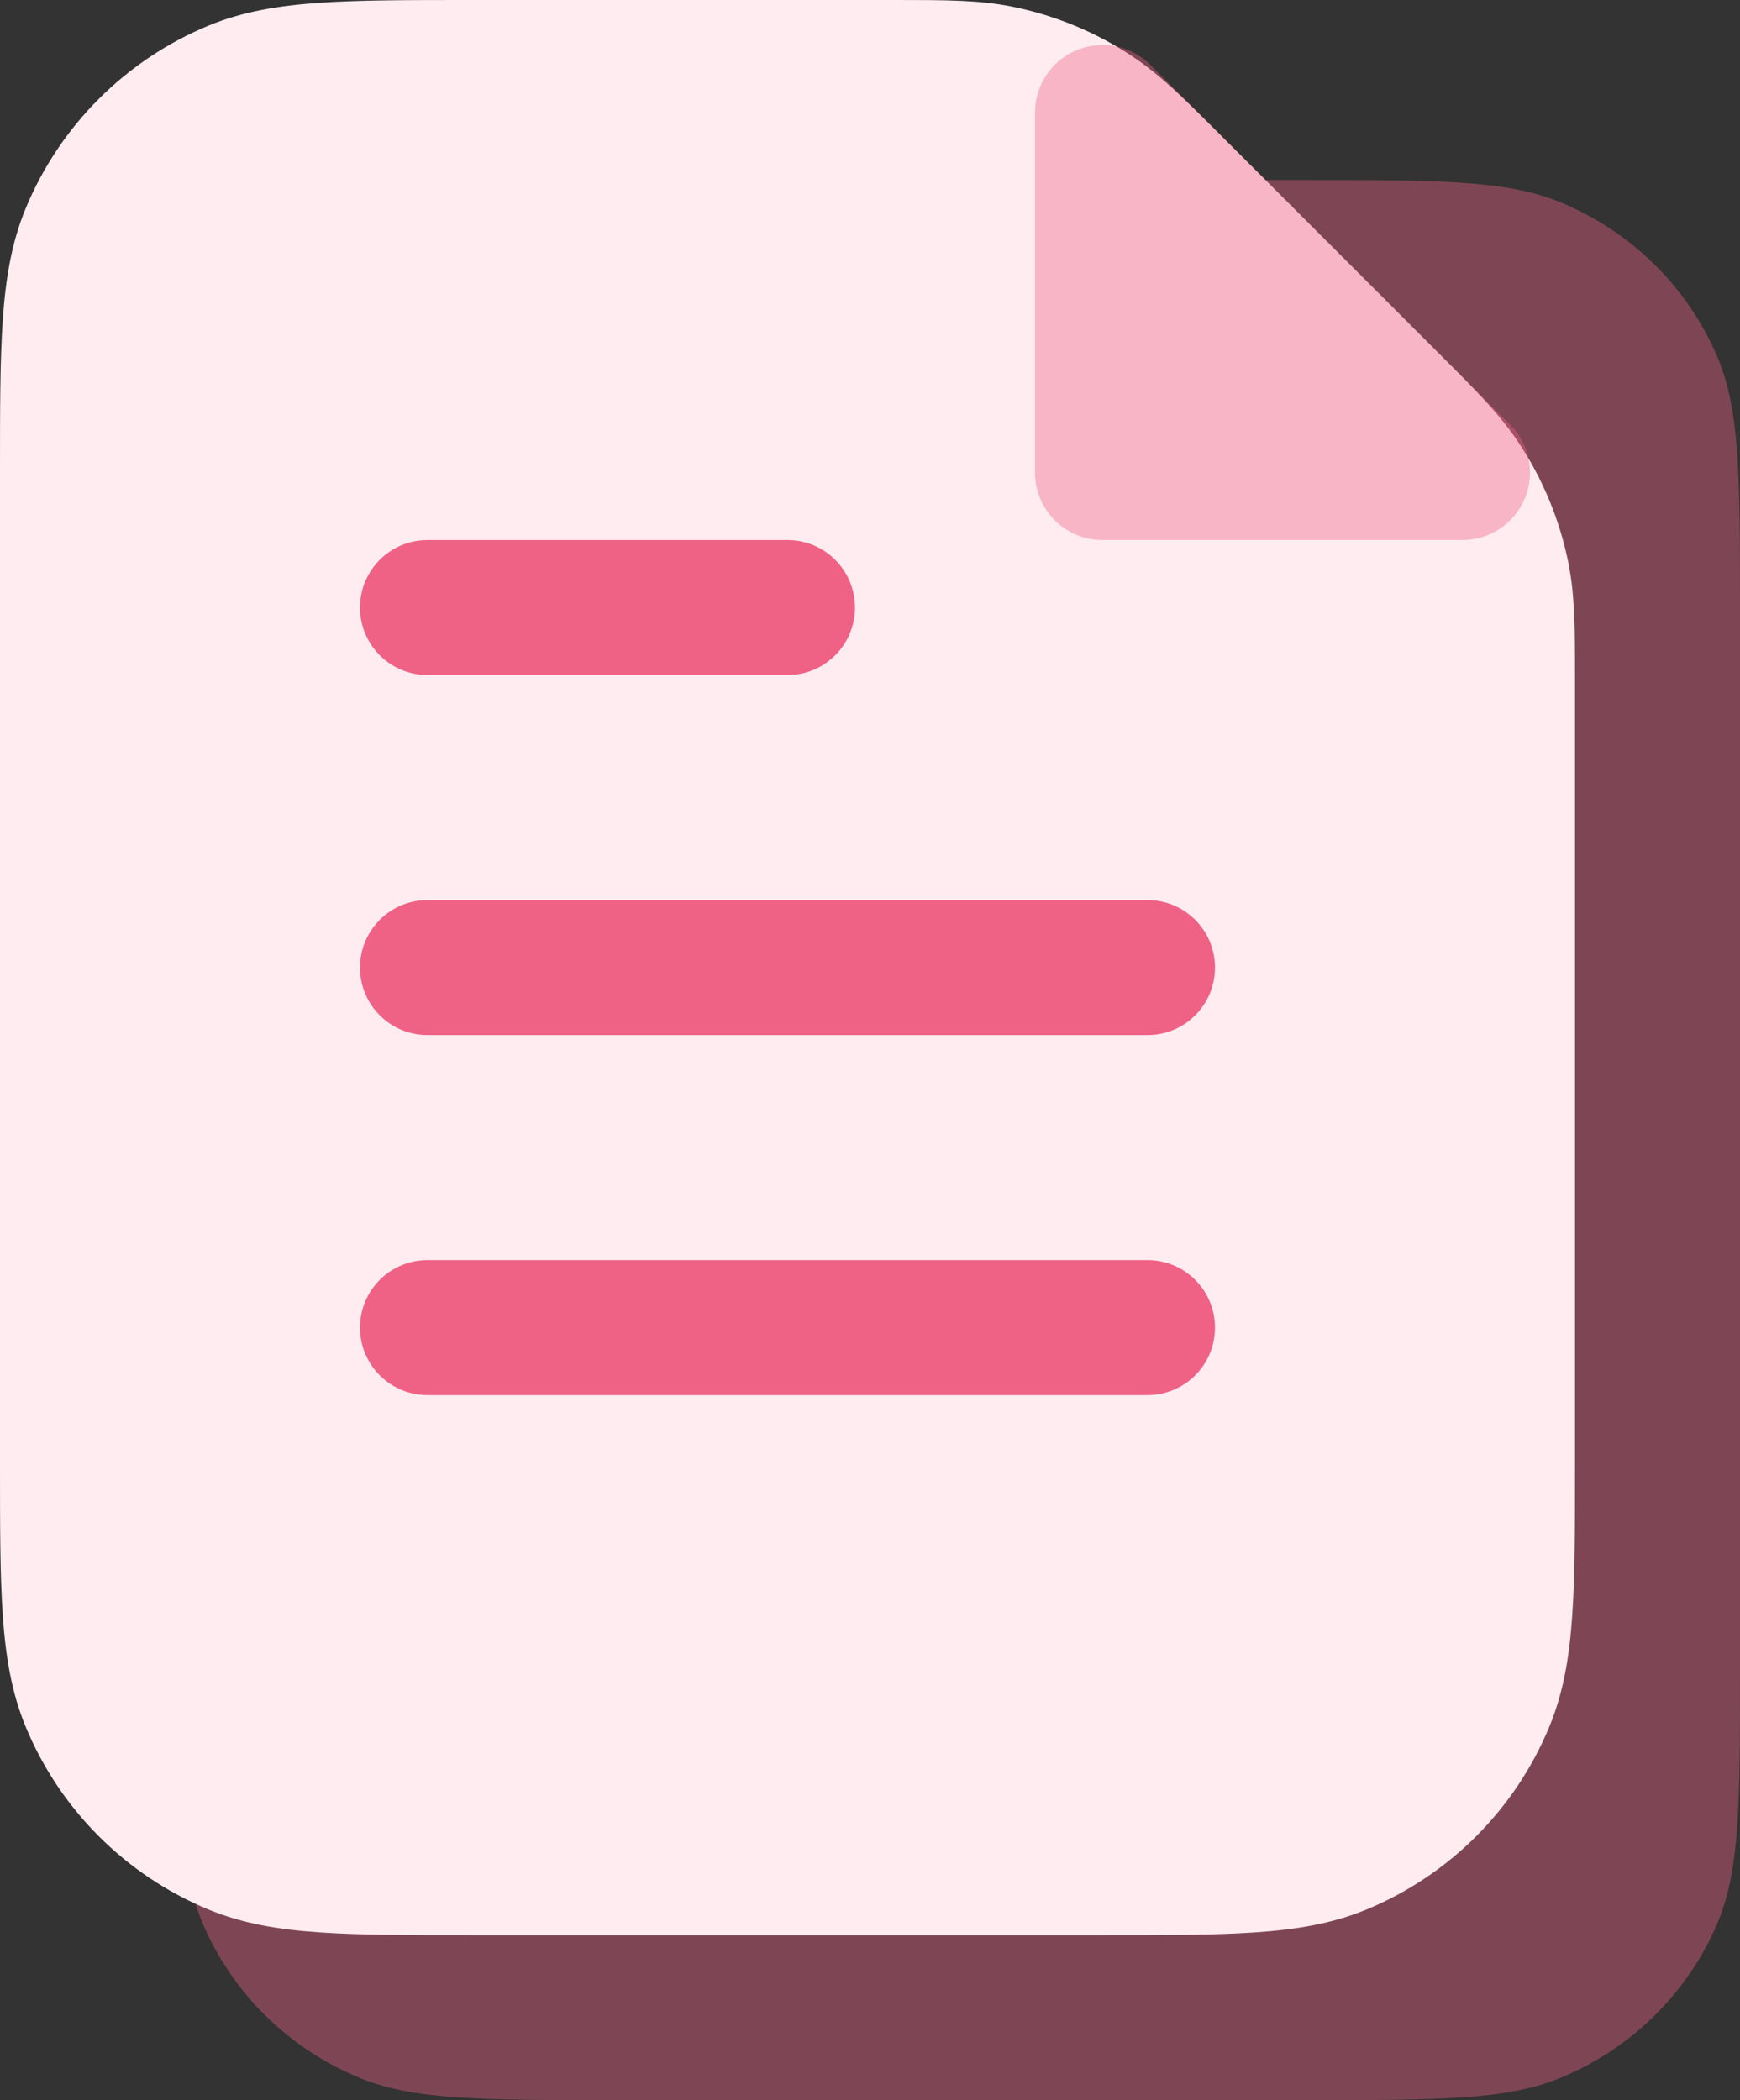 <svg xmlns="http://www.w3.org/2000/svg" xmlns:xlink="http://www.w3.org/1999/xlink" fill="none" version="1.1" width="34.8" height="42" viewBox="0 0 34.8 42"><rect x="0" y="0" width="34.8" height="42" fill="#333333" stroke="none"/><g style="mix-blend-mode:passthrough"><g><g style="mix-blend-mode:passthrough"><path d="M3.6,12.24C3.6,9.556,3.6,8.214,4.045,7.156C4.639,5.744,5.778,4.623,7.211,4.038C8.286,3.6,9.649,3.6,12.375,3.6C12.375,3.6,26.025,3.6,26.025,3.6C28.751,3.6,30.114,3.6,31.189,4.038C32.622,4.623,33.761,5.744,34.355,7.156C34.8,8.214,34.8,9.556,34.8,12.24C34.8,12.24,34.8,33.36,34.8,33.36C34.8,36.044,34.8,37.386,34.355,38.444C33.761,39.856,32.622,40.977,31.189,41.562C30.114,42,28.751,42,26.025,42C26.025,42,12.375,42,12.375,42C9.649,42,8.286,42,7.211,41.562C5.778,40.977,4.639,39.856,4.045,38.444C3.6,37.386,3.6,36.044,3.6,33.36C3.6,33.36,3.6,12.24,3.6,12.24C3.6,12.24,3.6,12.24,3.6,12.24Z" fill="#EF6285" fill-opacity="0.4"/></g><g style="mix-blend-mode:passthrough"><g><g style="mix-blend-mode:passthrough"><path d="M20.23,0.13C19.576,-0,18.9,-0,17.923,0C17.923,0,9.402,0,9.402,0C8.185,0,7.203,0,6.403,0.055C5.582,0.111,4.855,0.229,4.167,0.514C2.513,1.199,1.199,2.513,0.514,4.167C0.229,4.855,0.111,5.582,0.055,6.404C-0,7.203,-0,8.185,2.40914e-7,9.402C2.40914e-7,9.402,2.40914e-7,29.298,2.40914e-7,29.298C-0,30.515,-0,31.497,0.055,32.297C0.111,33.118,0.229,33.845,0.514,34.533C1.199,36.187,2.513,37.501,4.167,38.186C4.855,38.471,5.582,38.59,6.403,38.645C7.203,38.7,8.185,38.7,9.402,38.7C9.402,38.7,22.098,38.7,22.098,38.7C23.315,38.7,24.297,38.7,25.096,38.645C25.918,38.59,26.645,38.471,27.333,38.186C28.987,37.501,30.301,36.187,30.986,34.533C31.271,33.845,31.39,33.118,31.445,32.297C31.5,31.497,31.5,30.515,31.5,29.298C31.5,29.298,31.5,13.577,31.5,13.577C31.5,12.6,31.5,11.924,31.37,11.27C31.197,10.4,30.855,9.574,30.362,8.837C29.992,8.282,29.514,7.804,28.823,7.114C28.823,7.114,24.386,2.677,24.386,2.677C23.696,1.986,23.218,1.508,22.663,1.138C21.926,0.645,21.099,0.303,20.23,0.13C20.23,0.13,20.23,0.13,20.23,0.13Z" fill="#FFECF1" fill-opacity="1"/></g><g style="mix-blend-mode:passthrough"><path d="M7.2,12.15C7.2,11.404,7.804,10.8,8.55,10.8L15.75,10.8C16.496,10.8,17.1,11.404,17.1,12.15C17.1,12.896,16.496,13.5,15.75,13.5L8.55,13.5C7.804,13.5,7.2,12.896,7.2,12.15ZM7.2,19.35C7.2,18.604,7.804,18,8.55,18L22.95,18C23.696,18,24.3,18.604,24.3,19.35C24.3,20.096,23.696,20.7,22.95,20.7L8.55,20.7C7.804,20.7,7.2,20.096,7.2,19.35ZM8.55,25.2C7.804,25.2,7.2,25.804,7.2,26.55C7.2,27.296,7.804,27.9,8.55,27.9L22.95,27.9C23.696,27.9,24.3,27.296,24.3,26.55C24.3,25.804,23.696,25.2,22.95,25.2L8.55,25.2Z" fill-rule="evenodd" fill="#EF6285" fill-opacity="1"/></g><g style="mix-blend-mode:passthrough"><path d="M29.25,10.8C29.796,10.8,30.288,10.471,30.497,9.967C30.706,9.462,30.591,8.882,30.205,8.495C30.205,8.495,23.005,1.295,23.005,1.295C22.618,0.909,22.038,0.794,21.533,1.003C21.029,1.212,20.7,1.704,20.7,2.25C20.7,2.25,20.7,9.45,20.7,9.45C20.7,10.196,21.304,10.8,22.05,10.8C22.05,10.8,29.25,10.8,29.25,10.8C29.25,10.8,29.25,10.8,29.25,10.8Z" fill="#EF6285" fill-opacity="0.4"/></g></g></g></g></g></svg>